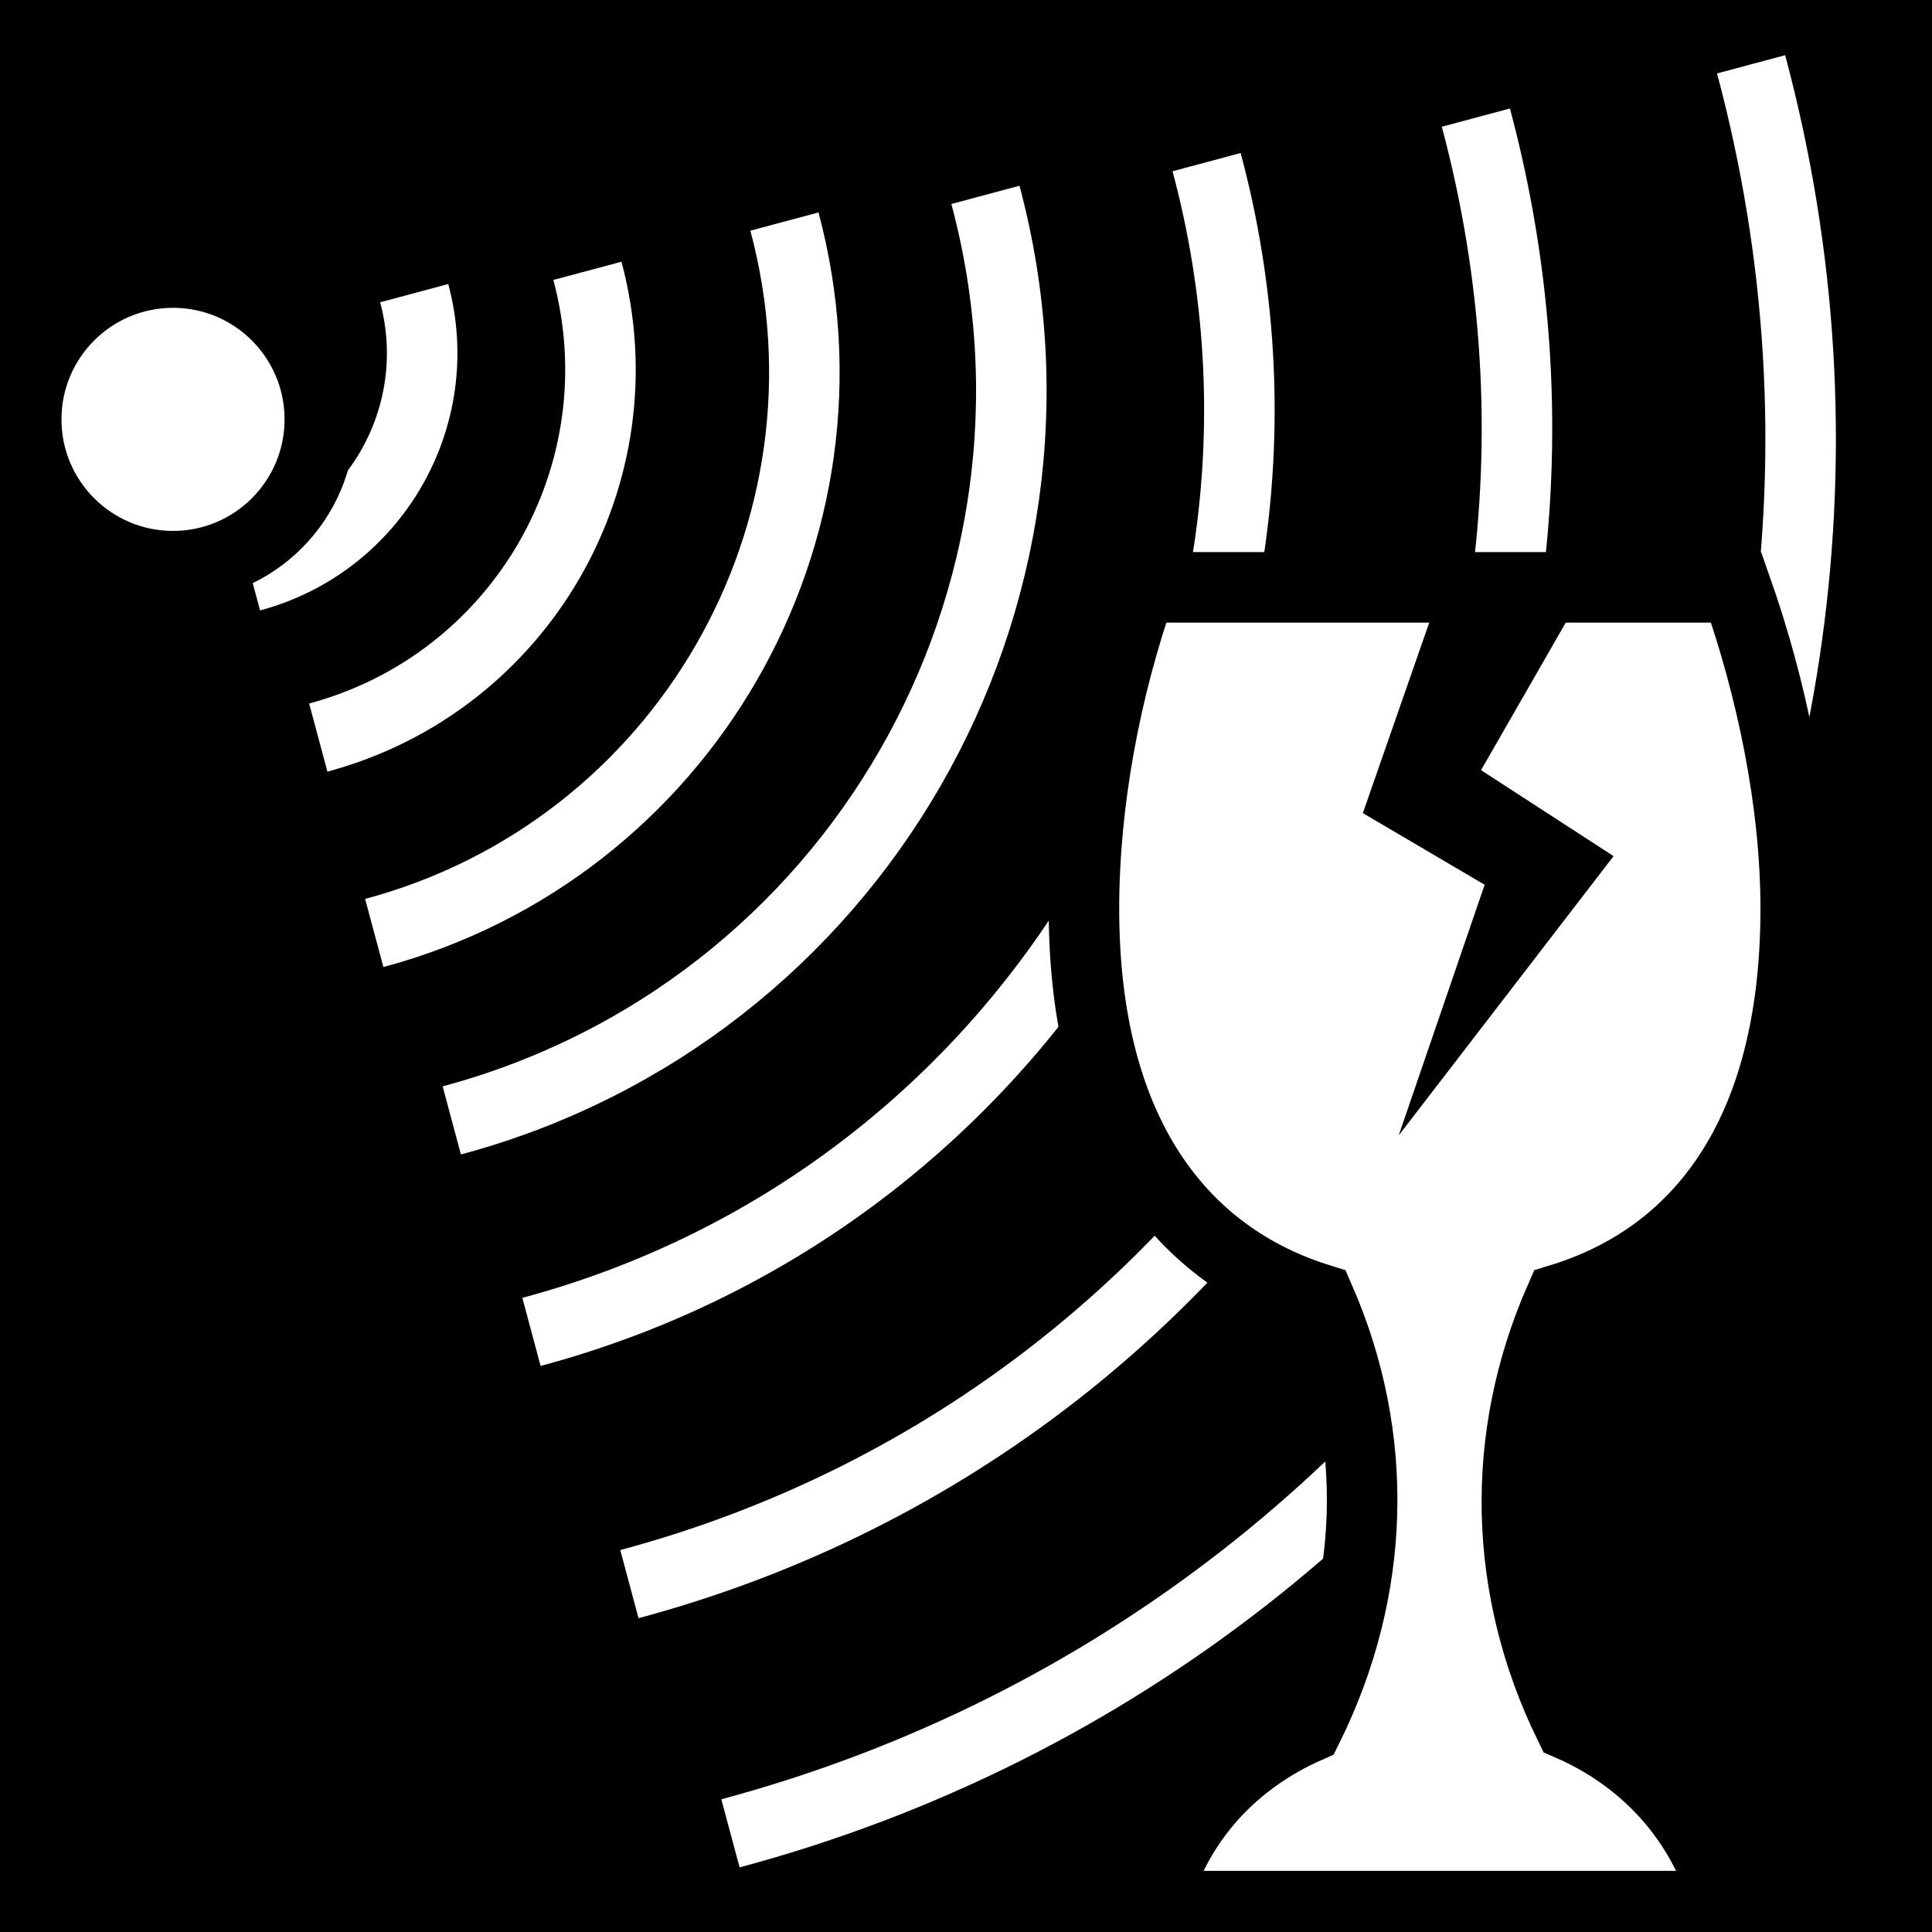 <svg viewBox="0 0 512 512" xmlns="http://www.w3.org/2000/svg">
<path d="m0,0h512v512h-512z"/>
<g transform="matrix(18.689,0,0,18.689,-10447.968,-46287.834)">
<path d="m559.536,2477.341h26.431v26.431h-26.431z" fill="none" stroke="#000"/>
<g transform="matrix(.866,.5,-.5,.866,1321.347,48.018)">
<path d="m563.37,2491.337c2.107-2.109 2.105-5.529-.004-7.64" fill="none" stroke="#fff"/>
<path d="m565.443,2493.34c3.212-3.214 3.209-8.428-.007-11.645" fill="none" stroke="#fff"/>
<path d="m567.724,2495.092c4.178-4.181 4.174-10.964-.009-15.15" fill="none" stroke="#fff"/>
<path d="m561.4,2489.835c1.279-1.28 1.278-3.355-.003-4.636" fill="none" stroke="#fff"/>
<path d="m570.202,2497.124c5.287-5.288 5.286-13.863-.003-19.152" fill="none" stroke="#fff"/>
<path d="m573.193,2499.527c6.629-6.63 6.628-17.38-.003-24.011" fill="none" stroke="#fff"/>
<path d="m576.201,2501.871c7.992-7.995 7.988-20.962-.009-28.961" fill="none" stroke="#fff"/>
<path d="m562.949,2481.373c0,.859-.697,1.556-1.556,1.556s-1.556-.697-1.556-1.556 .697-1.556 1.556-1.556 1.556.697 1.556,1.556z" fill="#fff" stroke="#000" stroke-width=".748" transform="matrix(1.159,-.669,.669,1.159,-1751.363,-11.88)"/>
</g>
<path d="m575.224,2485.07c-.51,1.448-.81,3.063-.81,4.557 0,3.217 1.41,4.935 3.342,5.536 .861,1.97.796,4.128-.169,6.076-1.026.453-1.862,1.293-2.194,2.532h8.135c-.337-1.257-1.2-2.118-2.228-2.565-.949-1.941-.994-4.083-.135-6.042 1.941-.592 3.342-2.301 3.342-5.536 0-1.494-.334-3.109-.844-4.557h-8.439z" fill="#fff" stroke="#000"/>
<path d="m579.537,2484.92-1.168,3.352 1.727,1.016-1.219,3.555 3.047-3.961-1.879-1.219 1.574-2.742"/>
</g>
</svg>
